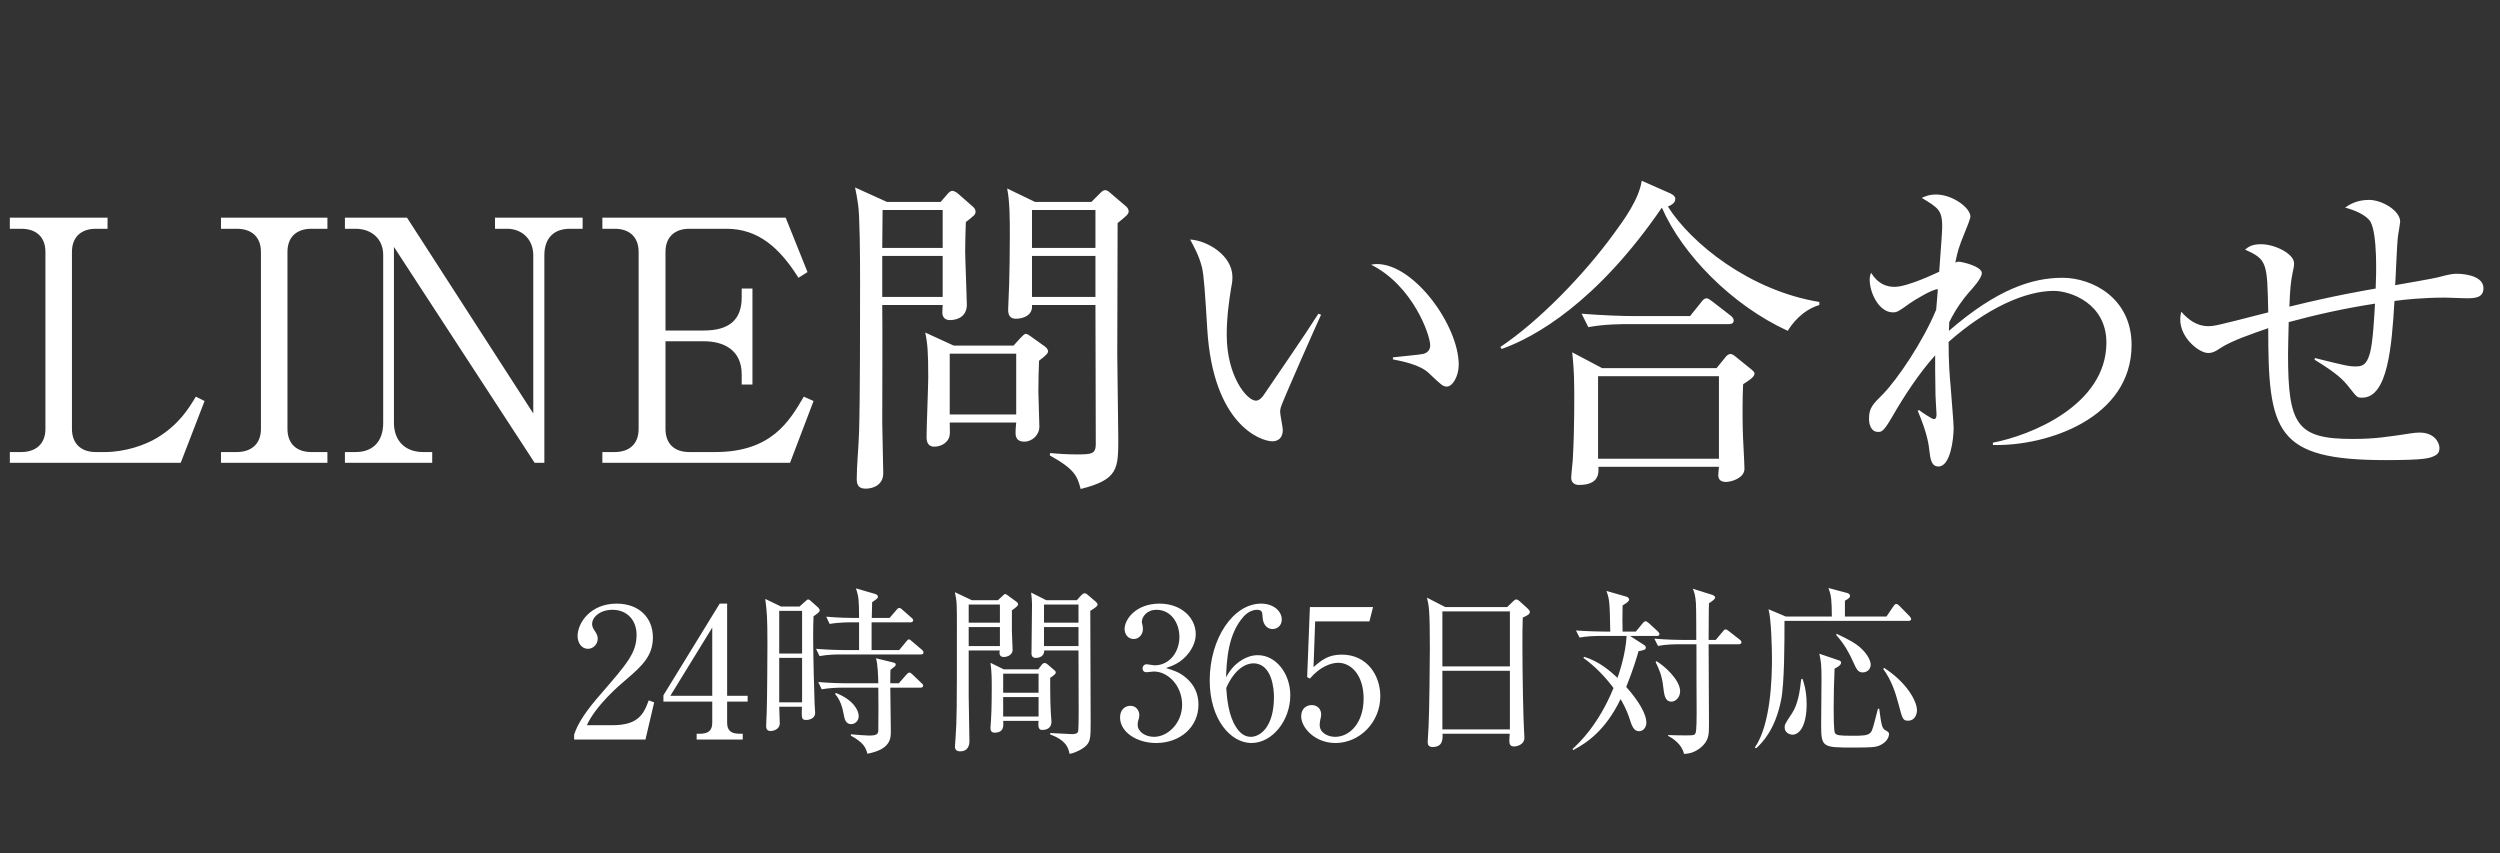 <svg width="551" height="188" viewBox="0 0 551 188" fill="none" xmlns="http://www.w3.org/2000/svg">
<rect x="0" y="0" width="551" height="188" fill="#333333" stroke="none"/>
<path d="M23.702 47.979V50.421H21.112C17.93 50.421 15.858 52.197 15.858 55.527V94.525C15.858 97.633 17.708 99.631 21.112 99.631H23.11C27.624 99.631 31.99 98.077 34.58 96.523C39.464 93.563 41.61 90.011 43.164 87.421L45.088 88.383L39.834 101.999H2.168V99.631H4.684C7.718 99.631 10.012 98.003 10.012 94.525V55.527C10.012 52.197 7.94 50.421 4.684 50.421H2.168V47.979H23.702ZM72.163 47.979V50.421H68.611C65.577 50.421 63.357 52.049 63.357 55.527V94.525C63.357 97.855 65.429 99.631 68.611 99.631H72.163V101.999H48.705V99.631H52.183C55.217 99.631 57.511 98.003 57.511 94.525V55.527C57.511 52.197 55.439 50.421 52.183 50.421H48.705V47.979H72.163ZM119.976 101.999H117.83L86.824 54.417V93.193C86.824 97.041 89.192 99.631 93.262 99.631H95.26V101.999H76.02V99.631H78.388C82.014 99.631 84.456 97.485 84.456 93.193V56.193C84.456 52.567 81.792 50.421 78.388 50.421H76.02V47.979H89.71L117.534 91.121V56.267C117.534 52.715 115.018 50.421 111.762 50.421H109.098V47.979H128.412V50.421H125.6C122.122 50.421 119.976 52.419 119.976 56.267V101.999ZM155.11 75.211H146.674V94.525C146.674 97.707 148.524 99.631 151.928 99.631H157.626C170.058 99.631 173.98 92.823 177.162 87.421L179.308 88.383L174.128 101.999H132.762V99.631H135.5C138.534 99.631 140.754 98.003 140.754 94.525V55.527C140.754 52.197 138.682 50.421 135.5 50.421H132.762V47.979H173.166L177.976 59.967L175.978 61.225C171.908 54.713 167.172 50.421 160.142 50.421H151.928C148.82 50.421 146.674 52.123 146.674 55.527V72.843H155.11C160.734 72.843 163.472 70.475 163.472 65.517V63.593H165.84V84.757H163.472V82.537C163.472 77.209 159.624 75.211 155.11 75.211ZM195.482 44.501H207.322L208.802 42.799C209.172 42.355 209.542 42.059 209.912 42.059C210.208 42.059 210.726 42.355 210.948 42.503L214.5 45.611C214.722 45.833 215.018 46.203 215.018 46.647C215.018 47.091 214.796 47.387 214.5 47.609C214.278 47.831 213.39 48.571 212.872 48.941C212.798 50.495 212.724 53.899 212.724 55.453C212.724 56.933 213.094 65.887 213.094 67.145C213.094 69.439 211.466 70.549 209.32 70.549C208.358 70.549 207.692 69.957 207.692 68.921C207.692 68.477 207.766 67.515 207.766 67.219H194.446C194.52 71.289 194.446 89.345 194.446 93.045C194.446 94.821 194.668 102.739 194.668 104.293C194.668 106.883 192.448 107.697 190.82 107.697C189.414 107.697 188.822 107.105 188.822 105.551C188.822 102.665 189.266 98.077 189.34 95.117C189.562 88.087 189.562 70.327 189.562 61.965C189.562 56.045 189.488 47.387 189.118 45.019C188.896 43.613 188.674 42.207 188.452 41.319L195.482 44.501ZM207.766 46.277H194.52L194.446 54.639H207.766V46.277ZM207.766 56.415H194.446V65.443H207.766V56.415ZM228.116 44.501H240.548L242.398 42.651C242.842 42.207 243.138 41.911 243.582 41.911C243.952 41.911 244.396 42.207 244.692 42.503L248.244 45.537C248.466 45.759 248.762 46.129 248.762 46.573C248.762 46.943 248.54 47.239 248.244 47.535C247.948 47.831 246.986 48.645 246.32 49.163C246.32 51.309 246.246 70.549 246.246 78.023C246.246 80.983 246.468 93.933 246.468 96.523C246.468 103.331 246.468 105.699 238.18 107.771C237.44 105.033 236.996 103.479 231.372 100.371L231.446 99.853C232.926 100.001 234.998 100.149 237.144 100.149C240.4 100.149 241.51 100.149 241.51 97.929C241.51 95.487 241.436 67.885 241.436 67.219H227.45C227.672 69.587 225.378 70.253 223.898 70.253C222.492 70.253 222.196 69.291 222.196 68.255C222.196 67.367 222.418 63.445 222.418 62.631C222.492 59.745 222.566 56.045 222.566 51.753C222.566 48.571 222.566 44.353 221.974 41.541L228.116 44.501ZM241.436 46.277H227.45V54.639H241.436V46.277ZM241.436 56.415H227.45V65.443H241.436V56.415ZM210.208 76.173H223.38L224.86 74.545C225.526 73.879 225.748 73.583 226.118 73.583C226.414 73.583 226.784 73.879 227.228 74.175L230.336 76.395C230.558 76.543 231.002 77.061 231.002 77.357C231.002 77.875 230.558 78.319 229.004 79.503C228.93 81.057 228.856 84.239 228.856 86.385C228.856 87.569 229.078 92.971 229.078 94.007C229.078 95.857 227.524 97.337 225.748 97.337C224.49 97.337 223.824 96.745 223.824 95.413C223.824 94.895 223.898 93.711 223.972 93.119H209.32C209.32 93.859 209.394 95.487 209.32 95.857C209.172 97.337 207.618 98.447 205.916 98.447C204.806 98.447 204.214 97.781 204.214 96.301C204.214 94.229 204.584 85.053 204.584 83.203C204.584 77.579 204.436 75.729 203.918 73.287L210.208 76.173ZM223.972 77.949H209.32V91.343H223.972V77.949ZM321.504 80.391C321.504 82.981 320.098 85.201 318.914 85.201C318.026 85.201 317.73 84.905 314.844 82.167C312.846 80.317 308.85 79.577 307 79.207V78.763C308.036 78.615 313.068 78.171 313.586 78.023C314.548 77.801 315.214 77.209 315.214 76.099C315.214 73.805 311.366 62.927 302.19 58.339C302.708 58.265 302.856 58.191 303.448 58.191C311.736 58.191 321.504 71.807 321.504 80.391ZM291.164 69.365C290.128 71.585 282.432 88.975 282.284 89.789C282.21 90.159 282.136 90.381 282.136 90.751C282.136 91.343 282.728 94.155 282.728 94.747C282.728 96.671 281.544 97.263 280.434 97.263C277.844 97.263 267.336 93.563 266.078 72.473C265.634 65.147 265.338 60.485 264.894 58.857C264.228 56.193 263.044 54.195 262.304 52.789C266.078 53.011 271.628 56.267 271.628 61.077C271.628 61.595 271.628 62.039 271.332 63.519C270.888 66.257 270.37 69.883 270.37 73.805C270.37 82.907 274.81 88.309 276.808 88.309C277.622 88.309 278.362 87.347 278.584 86.977C281.914 82.019 287.39 74.175 290.572 69.143L291.164 69.365ZM386.698 82.315C386.698 83.055 385.588 83.795 384.182 84.683C384.034 87.717 384.034 91.565 384.108 94.747C384.108 96.079 384.478 102.073 384.478 103.331C384.478 105.329 381.666 106.217 380.408 106.217C379.446 106.217 378.706 105.847 378.706 104.737C378.706 104.441 378.78 103.849 378.854 102.887H352.288C352.362 104.219 352.51 106.883 347.996 106.883C347.774 106.883 346.294 106.883 346.294 105.255C346.294 104.589 346.664 101.481 346.664 100.889C347.034 94.155 346.96 87.273 346.96 86.015C346.96 81.649 346.664 79.207 346.516 77.653L353.102 81.131H378.336L380.26 78.763C380.63 78.245 381.074 78.023 381.37 78.023C381.74 78.023 382.11 78.245 382.628 78.689L385.736 81.205C386.032 81.427 386.698 81.945 386.698 82.315ZM378.854 101.111V82.907H352.214V101.111H378.854ZM400.98 67.219C397.132 68.403 394.912 71.437 394.024 72.917C381.74 67.293 370.788 56.119 366.274 45.759C351.992 66.627 338.302 74.323 330.976 76.913L330.68 76.469C339.116 70.845 349.106 60.559 355.618 51.605C357.912 48.497 361.242 43.909 361.834 39.839L368.198 42.651C368.79 42.947 369.234 43.317 369.234 43.761C369.234 44.353 369.086 44.871 367.606 45.537C372.712 53.603 385.588 64.037 400.98 66.553V67.219ZM382.11 70.623C382.11 71.363 381.444 71.437 380.926 71.437H358.726C357.394 71.437 353.62 71.437 350.068 72.103L348.588 69.143C353.176 69.513 357.764 69.661 359.984 69.661H372.49L374.932 66.627C375.302 66.109 375.672 65.739 376.116 65.739C376.486 65.739 376.93 66.109 377.448 66.479L381.37 69.513C381.74 69.809 382.11 70.179 382.11 70.623ZM469.8 76.025C469.8 92.157 451.226 98.373 439.238 98.077V97.559C447.452 96.005 464.25 89.345 464.25 75.507C464.25 66.923 456.406 64.111 452.632 64.111C446.416 64.111 437.906 67.885 429.47 75.359C429.47 79.725 429.692 82.759 429.914 85.127C430.136 88.161 430.58 93.193 430.58 94.303C430.58 96.893 429.84 102.813 427.25 102.813C425.696 102.813 425.474 101.259 425.252 99.483C425.104 98.077 424.808 95.561 422.662 90.529L422.958 90.381C423.402 90.751 425.844 92.379 426.214 92.379C426.806 92.379 426.806 91.639 426.806 91.269C426.806 91.047 426.584 87.643 426.584 87.125C426.584 85.275 426.51 83.425 426.51 81.575V78.319C423.106 82.093 419.85 86.977 417.038 91.861C415.114 95.191 414.67 95.191 413.93 95.191C412.376 95.191 411.932 93.563 411.932 92.305C411.932 89.937 412.672 89.197 415.04 86.829C418.148 83.647 423.846 75.285 426.732 68.255C426.88 66.849 426.954 65.369 427.102 63.741C425.992 63.667 421.996 66.109 421.034 66.775C418.444 68.625 418.148 68.847 417.186 68.847C414.226 68.847 412.08 64.703 412.08 61.595C412.08 60.929 412.228 60.559 412.376 60.115C413.93 62.631 415.854 63.223 417.556 63.223C420.516 63.223 426.88 60.115 427.398 59.893C427.472 58.339 428.064 51.457 428.064 50.051C428.064 46.351 427.25 45.833 423.55 43.613C424.216 43.317 425.104 42.873 426.732 42.873C430.284 42.873 434.28 45.759 434.28 47.757C434.28 48.127 433.318 50.643 433.096 51.087C431.616 54.713 431.468 55.379 430.95 57.895C431.172 57.747 431.394 57.673 431.616 57.673C432.43 57.673 436.796 58.709 436.796 60.189C436.796 61.299 434.872 63.445 433.91 64.481C432.578 66.035 431.098 68.033 429.618 70.993C429.618 71.363 429.544 72.399 429.544 72.917C440.126 63.741 447.896 61.225 454.556 61.225C461.216 61.225 469.8 65.739 469.8 76.025ZM547.352 63.519C547.352 65.739 545.28 65.739 543.504 65.739C542.764 65.739 539.582 65.591 538.916 65.591C534.106 65.591 529.814 66.035 527.742 66.331C527.15 76.321 526.262 87.643 520.638 87.643C519.528 87.643 519.528 87.643 517.678 85.275C516.494 83.795 515.236 82.389 510.13 79.281L510.204 78.911C517.012 80.613 517.752 80.761 519.158 80.761C520.564 80.761 521.6 80.539 522.34 77.801C523.006 75.433 523.302 69.587 523.45 66.923C516.272 68.033 510.204 69.439 504.432 70.993C504.358 74.175 504.284 76.913 504.284 78.097C504.284 93.637 506.208 96.745 518.492 96.745C523.45 96.745 526.114 96.301 531.516 95.487C532.034 95.413 532.626 95.339 533.292 95.339C536.548 95.339 537.658 97.559 537.658 98.743C537.658 99.335 537.51 100.001 536.622 100.445C535.512 100.963 534.698 101.407 525.818 101.407C501.472 101.407 499.918 95.191 499.918 72.325C496.366 73.583 492.074 74.989 489.41 76.691C488.448 77.357 487.708 77.801 486.672 77.801C484.674 77.801 480.53 74.471 480.53 70.475C480.53 70.105 480.53 69.661 480.752 68.699C482.232 70.401 484.156 71.881 486.598 71.881C488.078 71.881 488.374 71.807 499.918 68.847C499.696 57.821 499.696 57.229 494.812 55.009C495.552 54.417 496.292 53.825 498.364 53.825C501.324 53.825 505.616 55.897 505.616 58.043C505.616 58.635 505.468 59.375 505.32 59.967C504.876 62.113 504.728 63.667 504.58 67.589C514.792 65.073 521.156 64.037 523.598 63.593C523.746 60.337 523.968 51.753 522.488 48.941C521.674 47.461 518.936 46.277 516.864 45.759C517.53 45.315 519.158 44.057 522.118 44.057C525.004 44.057 529 46.425 529 48.867C529 49.089 528.63 51.309 528.556 51.753C528.26 53.455 528.038 61.299 527.89 62.853C529.296 62.631 536.696 61.299 537.214 61.151C538.99 60.707 540.1 60.337 541.58 60.337C541.728 60.337 547.352 60.337 547.352 63.519Z" fill="white"/>
<path d="M144.18 154.799L142.26 162.999H126.54V161.919C127.34 159.399 129.22 156.599 132.42 152.959C138.3 146.159 140.3 143.879 140.3 139.879C140.3 136.879 138.38 134.399 134.98 134.399C132.18 134.399 130.5 136.079 130.5 137.519C130.5 137.639 130.5 138.159 130.9 138.759C131.42 139.559 131.74 139.999 131.74 140.759C131.74 141.959 130.78 142.999 129.58 142.999C128.18 142.999 127.3 141.679 127.3 140.199C127.3 137.279 130.14 133.039 135.9 133.039C140.86 133.039 143.9 136.159 143.9 140.479C143.9 144.519 141.58 146.719 137.98 149.799C136.62 150.919 131.34 155.439 129.34 159.839H134.86C140.46 159.839 141.78 157.679 142.98 154.359L144.18 154.799ZM146.22 153.239L158.62 133.039H160.26V153.359H164.78V154.639H160.26V159.279C160.26 161.039 161.14 161.719 163.06 161.719H163.7V162.999H153.54V161.719H154.18C156.06 161.719 156.98 161.079 156.98 159.279V154.639H146.22V153.239ZM156.98 153.359V138.319L147.74 153.359H156.98ZM180.66 134.559C180.66 134.919 179.86 135.439 179.3 135.839C179.26 137.279 179.22 138.199 179.22 140.119C179.22 144.319 179.46 153.399 179.54 155.119C179.54 155.639 179.66 156.559 179.66 157.079C179.66 158.599 177.94 158.679 177.74 158.679C176.66 158.679 176.66 158.399 176.74 155.759H171.74C171.74 156.039 171.86 159.319 171.86 159.399C171.86 160.839 170.3 161.119 169.86 161.119C168.86 161.119 168.86 160.359 168.86 159.879C168.86 159.439 168.98 157.479 168.98 157.079C169.1 154.039 169.14 142.799 169.14 141.879C169.14 135.919 169.02 134.799 168.66 131.999L172.14 133.679H176.22L177.38 132.639C177.82 132.279 177.9 132.119 178.1 132.119C178.3 132.119 178.5 132.239 178.74 132.479L180.34 133.919C180.5 134.079 180.66 134.319 180.66 134.559ZM176.78 144.039V134.639H171.74V144.039H176.78ZM176.78 154.799V144.999H171.74V154.799H176.78ZM203.54 143.799C203.54 144.199 203.18 144.239 202.94 144.239H185.34C184.62 144.239 182.58 144.239 180.62 144.599L179.86 142.999C182.34 143.199 184.78 143.279 185.98 143.279H189.34V137.159H187.58C187.18 137.159 184.74 137.159 182.86 137.519L182.1 135.919C184.74 136.159 187.54 136.199 188.22 136.199H189.34C189.34 132.159 189.22 131.399 188.66 129.679L192.78 130.879C193.22 130.999 193.5 131.199 193.5 131.519C193.5 131.839 193.38 131.919 192.22 132.719C192.18 133.679 192.18 133.919 192.14 136.199H196.06L197.54 134.479C197.82 134.119 197.98 133.999 198.18 133.999C198.42 133.999 198.62 134.119 198.9 134.399L200.86 136.119C201.06 136.279 201.26 136.439 201.26 136.719C201.26 137.079 200.9 137.159 200.66 137.159H192.1V143.279H198.18L199.7 141.439C200.02 141.039 200.14 140.919 200.3 140.919C200.54 140.919 200.66 141.079 201.06 141.399L203.18 143.199C203.5 143.479 203.54 143.679 203.54 143.799ZM203.46 151.119C203.46 151.479 203.14 151.559 202.86 151.559H196.22C196.22 152.359 196.34 159.879 196.34 161.159C196.34 162.679 196.34 165.159 191.18 166.119C190.82 164.799 190.38 163.679 187.5 162.119L187.58 161.839C188.38 161.919 190.86 162.119 191.5 162.119C193.3 162.119 193.54 161.759 193.58 160.959C193.62 160.239 193.62 152.199 193.58 151.559H185.82C184.82 151.559 182.9 151.599 181.1 151.919L180.34 150.319C183.06 150.559 185.9 150.599 186.46 150.599H193.58C193.54 149.039 193.46 146.239 193.06 145.079L196.66 145.959C197.18 146.079 197.42 146.159 197.42 146.479C197.42 146.759 197.3 146.839 196.26 147.639C196.22 148.399 196.22 148.639 196.22 150.599H198.1L199.74 148.719C200.06 148.359 200.22 148.239 200.42 148.239C200.62 148.239 200.78 148.319 201.1 148.639L203.06 150.519C203.34 150.759 203.46 150.879 203.46 151.119ZM189.26 157.839C189.26 158.919 188.42 159.599 187.58 159.599C186.38 159.599 186.14 158.479 185.94 157.399C185.5 154.879 184.7 153.719 184.06 152.959L184.22 152.719C188.14 154.279 189.26 156.599 189.26 157.839ZM241.9 133.239C241.9 133.559 241.58 133.839 240.3 134.639C240.3 138.519 240.38 155.679 240.38 159.159C240.38 162.759 240.38 163.719 238.78 164.839C238.54 164.999 237.42 165.799 235.74 166.159C235.42 164.759 235.06 163.239 231.42 161.839L231.5 161.559C232.18 161.599 235.82 161.799 236.22 161.799C236.58 161.799 237.34 161.799 237.58 161.319C237.74 160.959 237.74 157.679 237.74 156.959C237.74 154.799 237.7 145.279 237.7 143.359H230.14C230.18 144.479 229.34 144.999 228.26 144.999C227.7 144.999 227.34 144.679 227.34 144.039C227.34 142.279 227.46 134.679 227.46 133.159C227.46 132.479 227.38 131.759 227.26 130.599L230.58 132.279H237.34L238.3 131.199C238.46 131.039 238.78 130.759 239.02 130.759C239.26 130.759 239.5 130.879 239.66 131.039L241.58 132.679C241.78 132.879 241.9 133.039 241.9 133.239ZM237.7 137.239V133.239H230.1V137.239H237.7ZM237.7 142.399V138.199H230.1V142.399H237.7ZM232.7 148.199C232.7 148.479 232.34 148.839 231.46 149.399C231.46 151.279 231.46 154.319 231.58 156.719C231.58 157.079 231.74 158.719 231.74 159.039C231.74 160.759 230.26 160.879 229.74 160.879C229.22 160.879 228.7 160.759 228.9 158.879H221.1C221.18 159.839 221.34 161.479 219.22 161.479C218.34 161.479 218.3 160.799 218.3 160.359C218.3 160.119 218.38 159.079 218.42 158.639C218.58 156.359 218.58 152.079 218.58 151.719C218.58 149.559 218.58 148.119 218.3 146.079L221.22 147.519H228.82L229.5 146.639C229.7 146.359 229.94 146.119 230.26 146.119C230.46 146.119 230.7 146.279 230.9 146.439L232.34 147.679C232.54 147.839 232.7 147.999 232.7 148.199ZM228.9 152.679V148.479H221.1V152.679H228.9ZM228.9 157.919V153.639H221.1V157.919H228.9ZM224.38 133.199C224.38 133.479 224.14 133.719 223.02 134.519V139.079C223.02 139.719 223.18 142.799 223.18 143.239C223.18 144.199 222.22 144.799 221.22 144.799C220.14 144.799 220.26 143.839 220.34 143.359H213.5V153.399C213.5 154.839 213.66 161.799 213.66 163.359C213.66 164.399 213.26 165.599 211.62 165.599C210.74 165.599 210.46 165.079 210.46 164.559C210.46 164.319 210.58 163.279 210.58 163.039C210.9 158.519 210.9 156.039 210.9 138.519C210.9 132.799 210.9 132.679 210.46 130.519L214.18 132.279H219.94L220.98 131.319C221.22 131.119 221.38 130.919 221.54 130.919C221.7 130.919 221.9 131.079 222.02 131.159L224.1 132.679C224.26 132.799 224.38 132.959 224.38 133.199ZM220.38 137.239V133.239H213.5V137.239H220.38ZM220.38 142.399V138.199H213.5V142.399H220.38ZM256.98 147.239C258.82 147.799 260.02 148.199 261.42 149.399C263.26 150.959 264.14 152.959 264.14 155.319C264.14 160.239 260.1 163.759 254.82 163.759C250.5 163.759 246.86 161.319 246.86 158.119C246.86 156.359 248.02 155.559 249.14 155.559C250.5 155.559 251.1 156.719 251.1 157.559C251.1 158.159 250.98 158.519 250.86 158.839C250.78 159.079 250.74 159.359 250.74 159.759C250.74 161.279 252.46 162.399 254.34 162.399C257.42 162.399 260.54 159.359 260.54 155.319C260.54 151.199 257.5 147.999 254.3 147.999C254.06 147.999 252.94 148.159 252.7 148.159C252.1 148.159 251.82 147.799 251.82 147.319C251.82 146.799 252.22 146.399 252.74 146.399C252.98 146.399 254.18 146.639 254.46 146.639C257.82 146.639 259.94 143.639 259.94 140.399C259.94 137.279 258.06 134.399 254.9 134.399C252.78 134.399 251.66 135.919 251.66 137.079C251.66 137.279 251.74 137.479 251.78 137.679C251.86 137.959 251.9 138.359 251.9 138.639C251.9 139.879 250.98 140.839 249.86 140.839C248.54 140.839 247.86 139.679 247.86 138.639C247.86 136.439 250.42 133.039 255.54 133.039C260.46 133.039 263.54 136.239 263.54 139.759C263.54 141.159 263.02 142.519 262.06 143.839C260.42 145.999 258.62 146.679 256.98 147.239ZM270.22 149.239C270.98 147.999 271.82 146.599 273.74 145.439C274.58 144.919 275.82 144.399 277.22 144.399C281.18 144.399 284.38 148.399 284.38 153.239C284.38 158.799 280.42 163.759 275.82 163.759C271.26 163.759 266.62 158.599 266.62 149.959C266.62 140.719 271.82 133.039 277.94 133.039C280.62 133.039 282.5 134.639 282.5 136.559C282.5 137.999 281.38 138.639 280.46 138.639C279.66 138.639 278.34 138.119 278.26 135.839C278.22 134.959 278.14 134.399 277.06 134.399C275.98 134.399 274.9 134.999 274.14 135.839C270.58 139.759 270.38 145.639 270.22 149.239ZM270.26 151.639C270.42 153.839 270.74 157.679 272.42 160.239C273.1 161.319 274.14 162.399 275.66 162.399C277.78 162.399 280.78 160.199 280.78 153.599C280.78 151.799 280.34 146.199 276.22 146.199C274.7 146.199 272.14 147.319 270.26 151.639ZM301.82 136.959H289.86L289.5 147.039C291.22 145.519 292.74 144.279 295.7 144.279C301.46 144.279 304.22 149.039 304.22 153.439C304.22 159.239 299.62 163.759 294.34 163.759C289.78 163.759 286.78 160.359 286.78 157.879C286.78 156.359 287.74 155.399 289.1 155.399C290.3 155.399 291.18 156.199 291.18 157.479C291.18 157.879 291.14 158.039 290.98 158.679C290.9 158.999 290.86 159.559 290.86 159.799C290.86 161.519 292.66 162.399 294.26 162.399C297.5 162.399 300.54 159.319 300.54 153.959C300.54 148.879 297.86 146.079 294.94 146.079C293.34 146.079 290.9 146.959 288.7 149.559L288.1 149.239L288.7 133.799H302.62L301.82 136.959ZM337.18 134.879C337.18 135.359 336.66 135.639 335.62 136.119C335.54 138.359 335.54 139.679 335.54 141.959C335.54 148.999 335.74 158.679 335.9 161.079C335.9 161.319 335.98 162.359 335.98 162.599C335.98 164.079 334.42 164.519 333.7 164.519C332.9 164.519 332.66 164.079 332.66 163.319C332.66 163.279 332.66 162.719 332.74 161.719H317.94C317.98 162.879 318.02 164.639 315.74 164.639C314.9 164.639 314.66 164.159 314.66 163.559C314.66 163.279 314.78 161.239 314.86 160.079C315.02 156.999 315.14 145.759 315.14 142.959C315.14 134.439 314.94 133.479 314.5 131.719L318.54 133.799H332.18L333.42 132.599C333.74 132.279 333.94 132.119 334.22 132.119C334.46 132.119 334.7 132.319 334.98 132.559L336.7 134.119C336.98 134.399 337.18 134.639 337.18 134.879ZM332.78 146.879V134.759H317.9V146.879H332.78ZM332.78 160.759V147.839H317.9V160.759H332.78ZM383.82 141.559C383.82 141.919 383.46 141.999 383.22 141.999H376.58C376.58 146.919 376.66 154.759 376.66 159.639C376.66 161.919 376.66 163.319 374.7 164.879C373.18 166.039 371.94 166.119 371.14 166.159C370.78 164.159 368.74 162.719 367.66 162.199V161.999C368.42 162.039 369.78 162.079 371.3 162.079C373.26 162.079 373.46 162.079 373.7 161.559C373.94 161.119 373.94 157.839 373.94 157.119C373.94 154.719 373.86 144.159 373.9 141.999H370.14C369.34 141.999 367.26 141.999 365.42 142.359L364.62 140.759C367.3 140.999 370.02 141.039 370.78 141.039H373.86C373.86 139.759 373.86 134.079 373.78 132.919C373.66 131.199 373.42 130.519 373.1 129.759L377.3 131.079C377.58 131.159 378.02 131.399 378.02 131.679C378.02 131.999 377.58 132.359 376.66 132.959C376.58 134.199 376.62 139.879 376.58 141.039H378.14L379.7 139.199C379.9 138.959 380.06 138.719 380.3 138.719C380.54 138.719 380.82 138.919 381.06 139.119L383.42 140.959C383.58 141.079 383.82 141.279 383.82 141.559ZM370.3 152.359C370.3 153.599 369.38 154.639 368.38 154.639C366.94 154.639 366.78 153.079 366.58 151.439C366.3 148.799 365.62 147.399 364.9 145.919L365.06 145.719C366.66 146.599 370.3 149.799 370.3 152.359ZM365.74 139.759C365.74 140.159 365.34 140.159 365.1 140.159H359.26L362.3 142.119C362.54 142.279 362.74 142.439 362.74 142.719C362.74 143.239 362.18 143.319 361.14 143.519C360.74 144.879 360.02 147.399 358.42 151.399C361.38 154.719 362.86 157.519 362.86 159.239C362.86 160.559 361.94 161.159 361.3 161.159C360.18 161.159 359.74 160.359 359.02 157.999C358.62 156.679 357.5 154.599 357.18 154.079C353.9 160.879 349.86 163.679 346.74 165.319L346.58 165.079C347.98 163.799 352.26 159.839 355.62 151.639C353.74 149.119 351.54 146.839 348.98 144.999L349.14 144.759C352.46 145.759 354.86 147.879 356.5 149.399C356.9 148.239 358.3 144.159 358.5 140.159H352.82C351.38 140.159 349.54 140.239 348.14 140.519L347.34 138.959C350.1 139.159 353.1 139.199 353.5 139.199H354.9C354.78 132.919 354.78 132.199 354.06 130.239L358.5 131.519C358.78 131.599 359.06 131.879 359.06 132.159C359.06 132.479 358.62 132.839 357.62 133.439C357.62 133.919 357.58 136.119 357.58 136.559C357.58 136.879 357.58 137.079 357.62 139.199H360.54L362.02 137.399C362.18 137.199 362.46 136.919 362.66 136.919C362.9 136.919 363.18 137.159 363.38 137.319L365.34 139.119C365.58 139.359 365.74 139.559 365.74 139.759ZM422.5 156.519C422.5 157.359 422.1 158.839 420.54 158.839C419.38 158.839 419.3 158.439 418.46 155.279C417.74 152.479 416.78 149.759 415.06 147.439L415.26 147.199C420.38 150.519 422.5 154.639 422.5 156.519ZM412.3 146.479C412.3 147.519 411.5 148.199 410.54 148.199C409.5 148.199 409.18 147.519 408.42 145.839C407.5 143.799 406.5 141.959 404.7 139.959L404.78 139.679C407.98 141.199 408.9 141.799 409.82 142.559C411.78 144.239 412.3 145.799 412.3 146.479ZM421.22 136.439C421.22 136.759 420.9 136.839 420.66 136.839H393.3C393.3 141.479 393.3 150.719 392.54 154.359C391.18 161.119 388.14 163.919 387.1 164.879L386.74 164.799C390.3 159.679 390.54 149.439 390.54 145.079C390.54 142.879 390.38 136.399 389.78 134.279L393.58 135.879H403.74C403.7 132.399 403.66 131.319 402.98 129.599L407.06 130.679C407.34 130.759 407.74 130.919 407.74 131.319C407.74 131.799 407.18 132.079 406.62 132.399V135.879H415.78L417.3 133.639C417.54 133.279 417.7 133.119 417.94 133.119C418.18 133.119 418.38 133.279 418.7 133.599L420.86 135.799C421.1 136.079 421.22 136.279 421.22 136.439ZM416.34 161.759C416.34 162.239 416.06 163.519 414.22 164.319C413.38 164.679 412.38 164.759 408.62 164.759C401.7 164.759 401.38 164.759 401.38 159.759C401.38 158.159 401.46 151.039 401.46 149.599C401.46 146.479 401.34 145.719 400.98 144.079L405.34 145.559C405.5 145.599 405.78 145.759 405.78 146.039C405.78 146.599 404.94 147.079 404.34 147.359C404.22 150.239 404.14 153.159 404.14 156.039C404.14 156.999 404.14 161.119 404.42 161.559C404.74 162.079 405.46 162.159 408.26 162.159C410.3 162.159 411.66 162.159 412.26 161.479C412.7 160.999 412.82 160.359 413.9 156.199H414.18C414.66 159.719 414.74 160.559 415.62 160.999C416.14 161.279 416.34 161.439 416.34 161.759ZM398.18 155.279C398.18 159.519 396.82 161.919 395.06 161.919C394.34 161.919 393.34 161.399 393.34 160.359C393.34 159.679 393.38 159.599 394.94 157.239C396.3 155.199 396.7 152.279 396.98 149.719L397.26 149.599C397.58 150.479 398.18 152.239 398.18 155.279Z" fill="white"/>
</svg>
